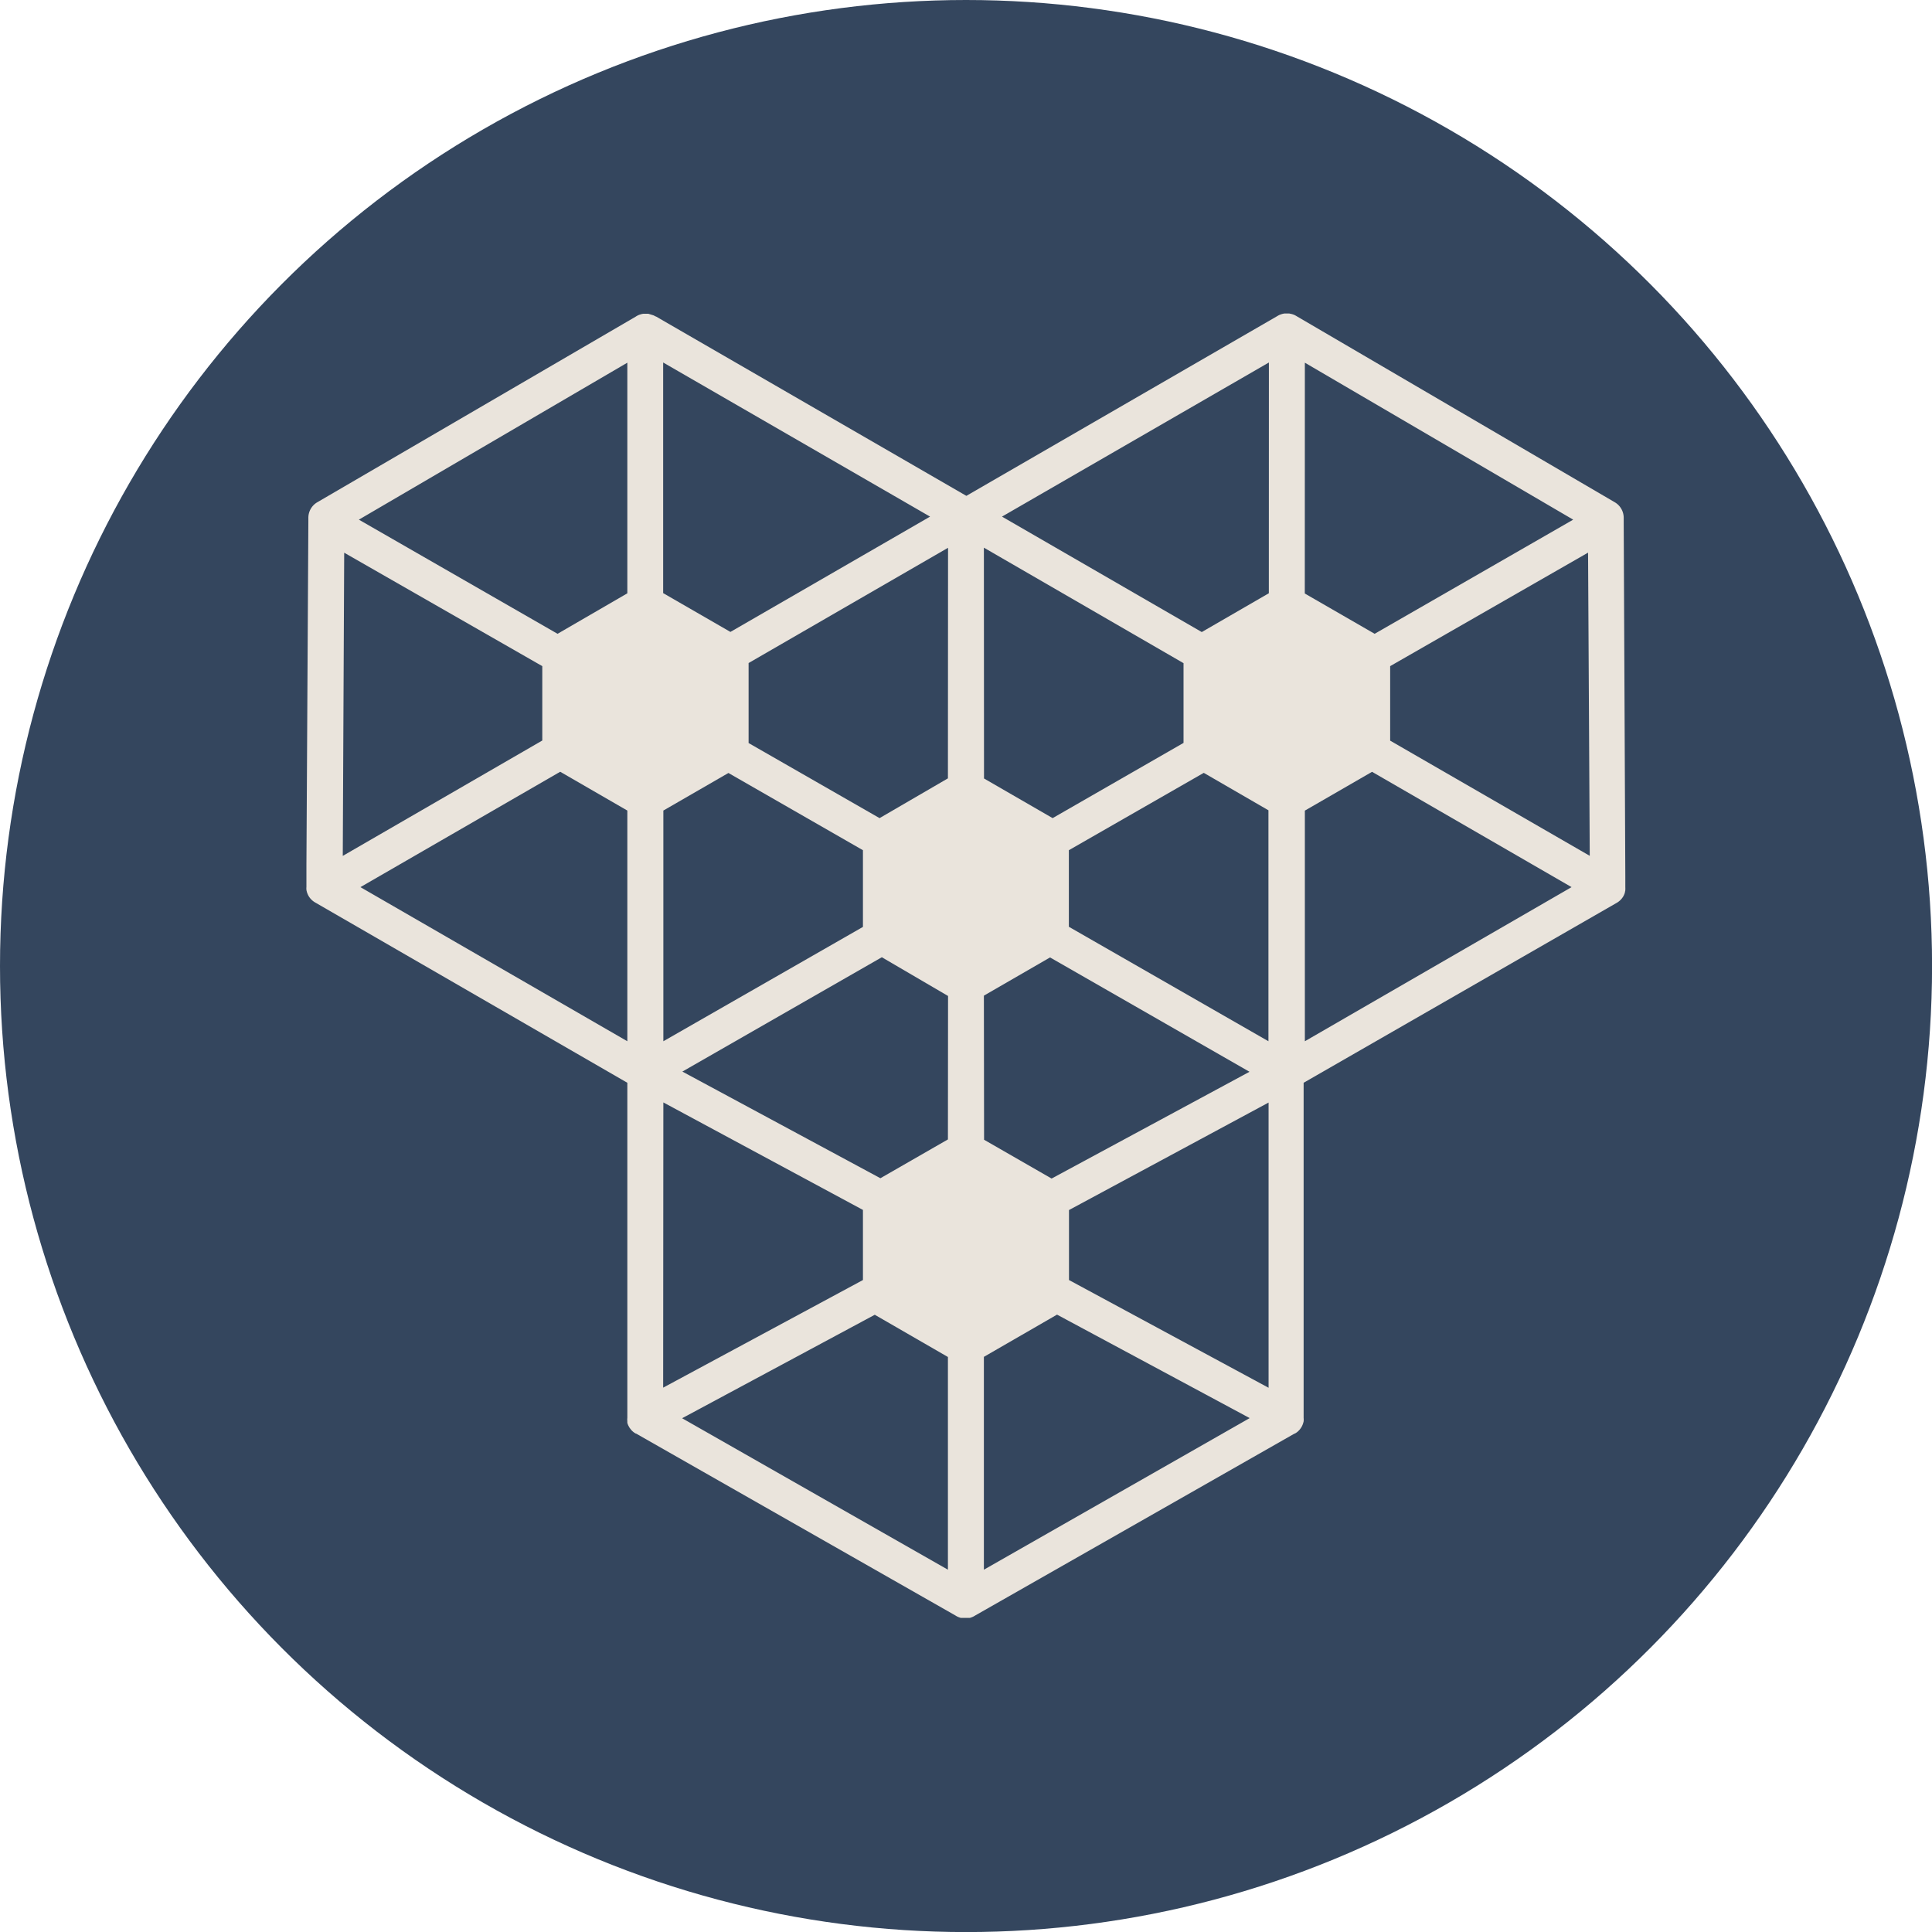 <svg xmlns="http://www.w3.org/2000/svg" viewBox="0 0 298.73 298.73"><defs><style>.cls-1{fill:#34465e;}.cls-2{fill:#eae4dc;}</style></defs><title>bolita</title><g id="Layer_2" data-name="Layer 2"><g id="Layer_1-2" data-name="Layer 1"><circle class="cls-1" cx="149.37" cy="149.37" r="149.37"/><path class="cls-2" d="M251.06,80.68v-.62a2.78,2.78,0,0,0-1.38-2.4L200.54,48.92l-.15-.09a2.63,2.63,0,0,0-.69-.28l-.38-.08-.34,0-.34,0a2.83,2.83,0,0,0-.4.08l-.16.05-.19.07a2.1,2.1,0,0,0-.3.15l-.17.1-48,27.75-48-27.74-.06,0a3.07,3.07,0,0,0-.31-.17l-.82-.25-.39,0-.33,0a3.12,3.12,0,0,0-.44.09l-.19.06a2.85,2.85,0,0,0-.6.31L49.06,77.66a2.78,2.78,0,0,0-1.38,2.4v.61l-.3,53v3.47a2.18,2.18,0,0,0,0,.44,1.27,1.27,0,0,0,.06.28,1.42,1.42,0,0,0,.11.33,2.11,2.11,0,0,0,.16.34,2.78,2.78,0,0,0,1,1L97,167.42l0,51.82a2.21,2.21,0,0,0,0,.51,1.42,1.42,0,0,0,0,.22c0,.1.06.2.09.3s.09.19.14.29a1.85,1.85,0,0,0,.21.33l.18.23a2.92,2.92,0,0,0,.37.34,3.28,3.28,0,0,0,.31.2l.05,0,49.38,28.13a2.66,2.66,0,0,0,.61.3l.21.07.18,0,.2,0h0l.33,0,.33,0h0l.2,0,.18,0,.21-.07a2.66,2.66,0,0,0,.61-.3l49.38-28.13.05,0a3.28,3.28,0,0,0,.31-.2,2.79,2.79,0,0,0,.76-.9,2.67,2.67,0,0,0,.23-.59,1.17,1.17,0,0,0,.05-.2,2.44,2.44,0,0,0,0-.53l0-51.82L250,139.59a2.78,2.78,0,0,0,1-1,2.11,2.11,0,0,0,.16-.34,1.43,1.43,0,0,0,.09-.27.14.14,0,0,0,0-.06,1.27,1.27,0,0,0,.06-.28.77.77,0,0,0,0-.15,1.42,1.42,0,0,0,0-.29v-1.81ZM97,56.08V91.74L86.21,98,55.49,80.35ZM53.22,85.46,83.85,103V114.5L53,132.34Zm2.51,51.71,30.89-17.84,10.38,6V161Zm88.08-57.29L112.94,97.71l-10.4-6V56.05Zm-10.38,51.58v11.86L102.57,161V125.33l10.06-5.81Zm-30.86,39,30.86,16.62v10.84l-30.89,16.64Zm44,72.25-41.1-23.42,29.79-16,11.31,6.53Zm0-66.53-10.44,6h0l-30.62-16.49,30.84-17.68L146.59,154Zm0-55.83L136,126.5l-20.25-11.61V102.52L146.59,84.7Zm5.56-35.67L183,102.54v12.33L162.76,126.5l-10.61-6.13Zm34,34.82h0l10,5.79V161l-30.86-17.7V131.46Zm-34,34.45,10.23-5.91,30.84,17.68L162.6,182.23h0l-10.44-6Zm0,88.76V209.8l11.31-6.53,29.79,16Zm13.16-44.79V187.1l30.86-16.62,0,44.1ZM196.19,91.73l-10.37,6L154.93,79.88,196.2,56.05Zm5.57-35.65,41.49,24.27L212.55,98l-10.8-6.23Zm0,104.92V125.34l10.39-6L243,137.17Zm13.19-46.48V103l30.6-17.55.26,46.88Z"/></g></g></svg>